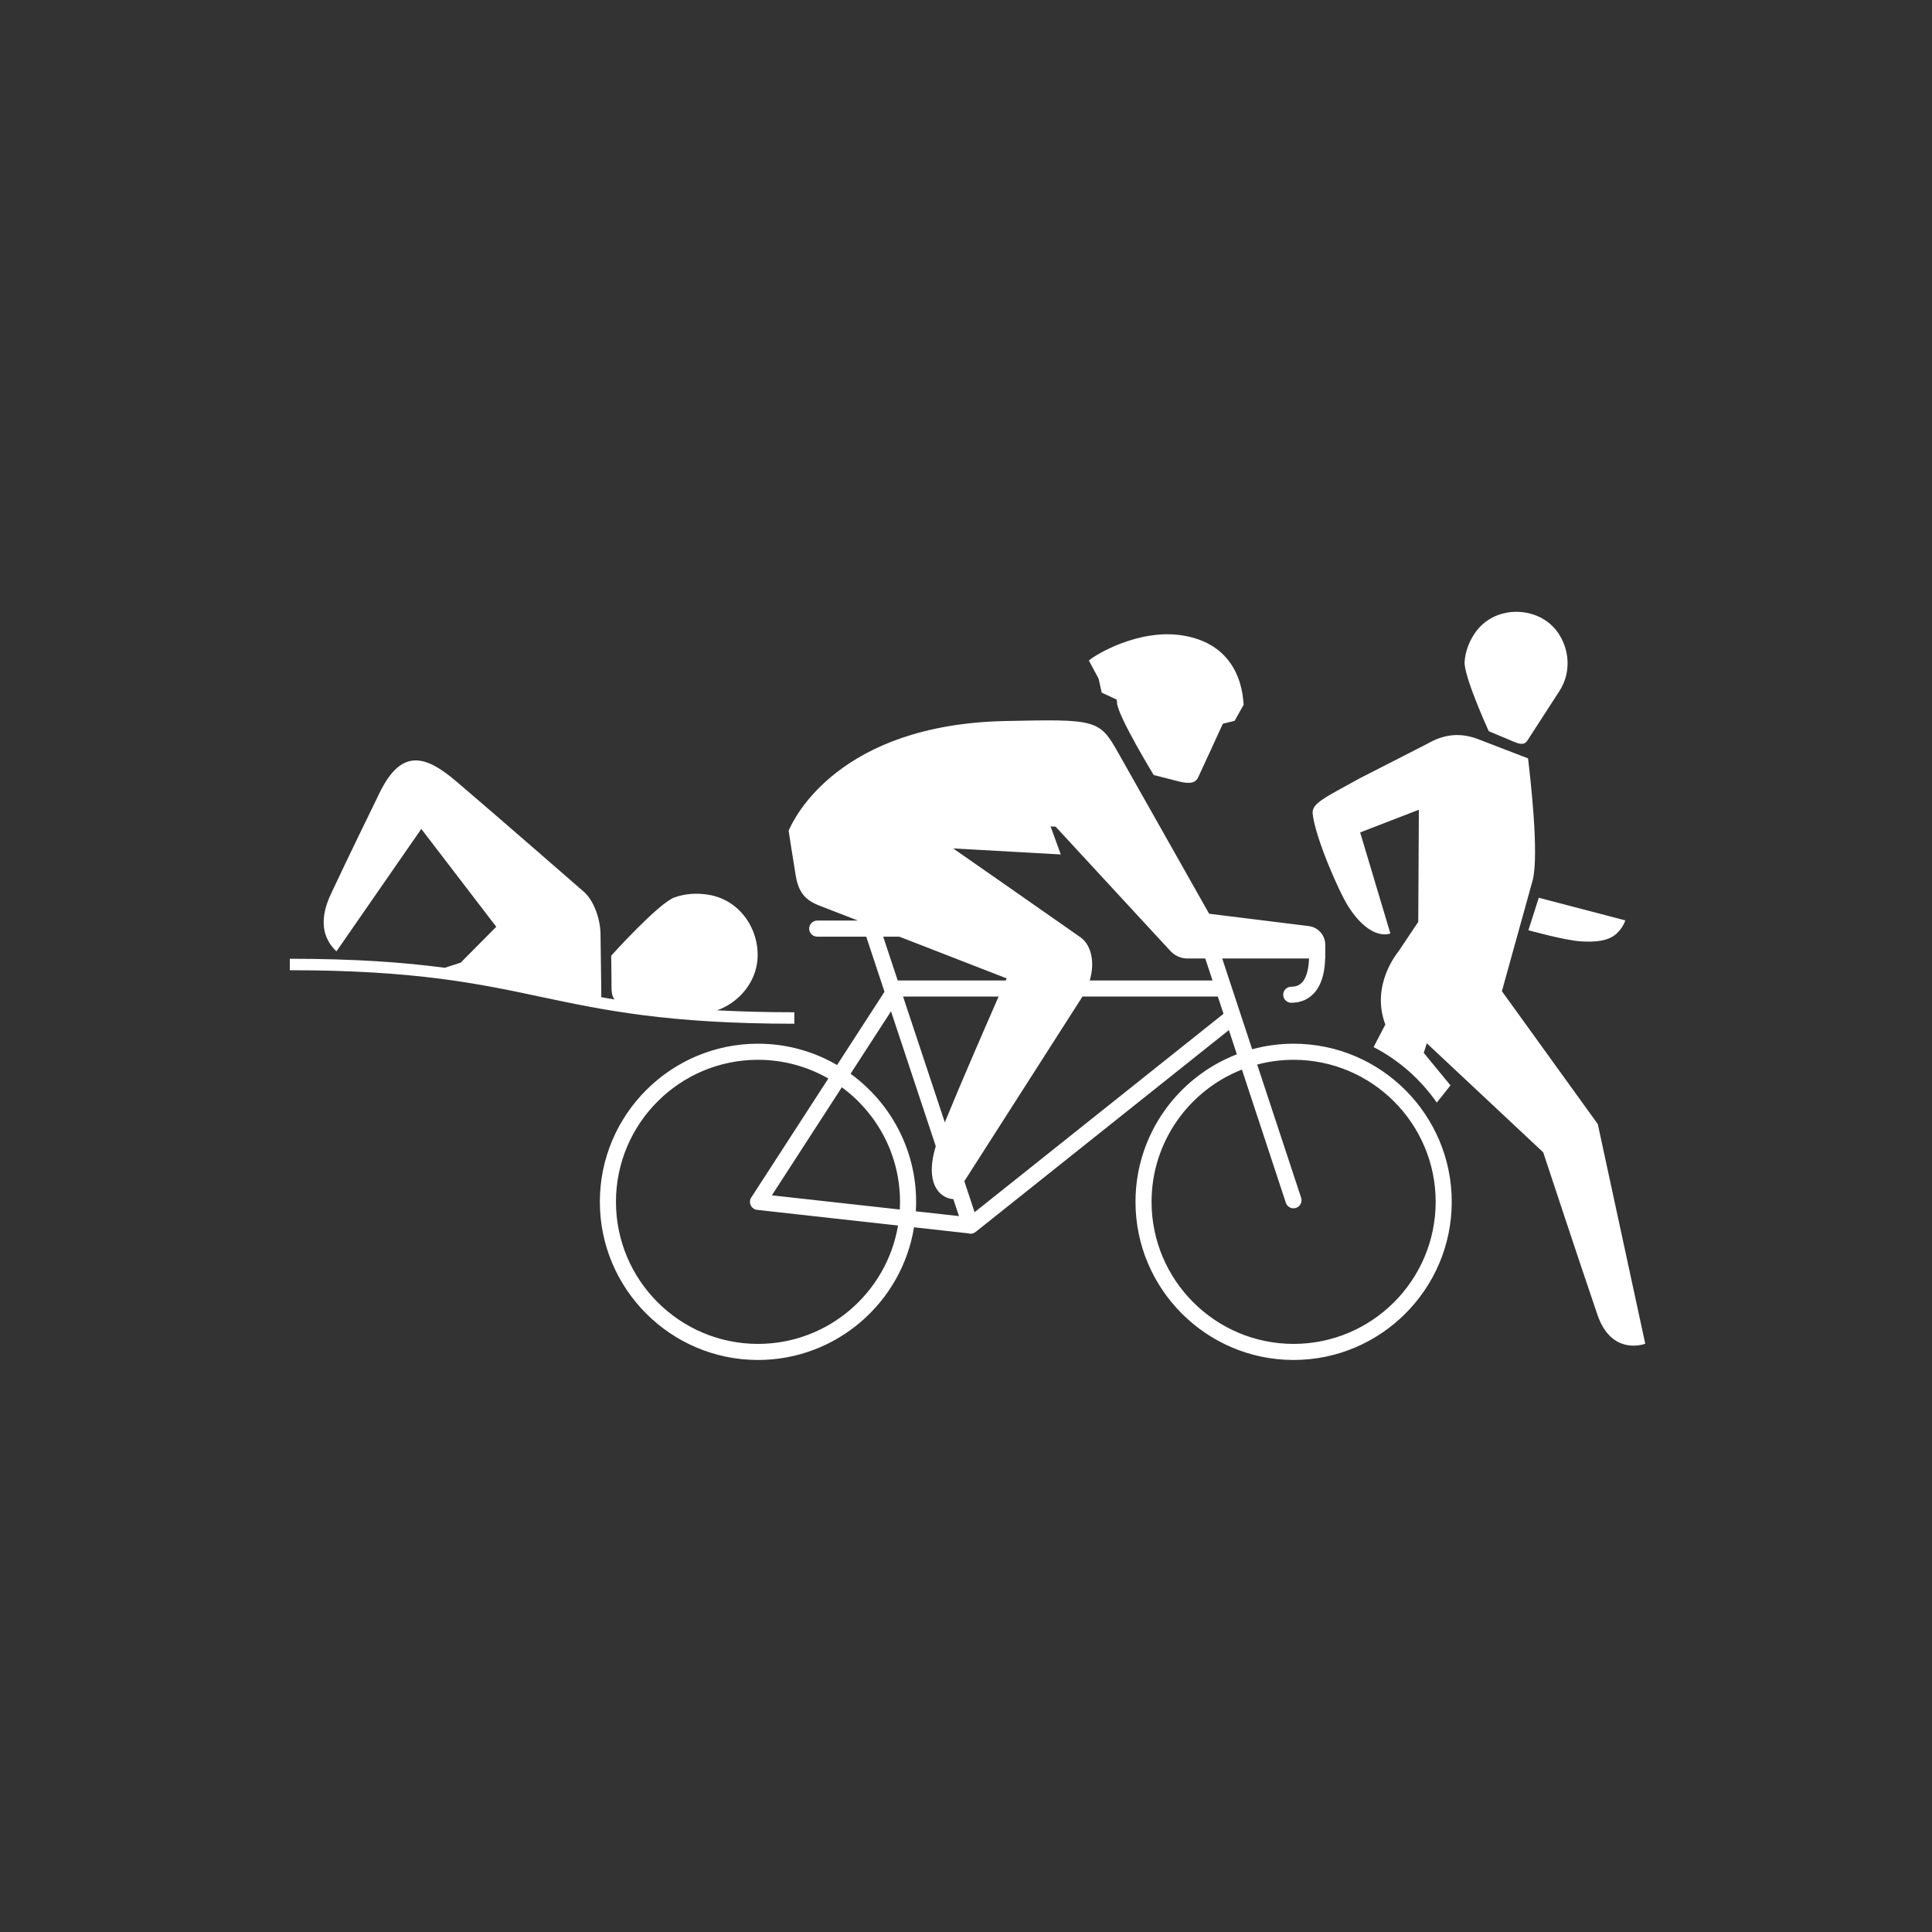 <?xml version="1.0" encoding="UTF-8"?>
<svg width="60px" height="60px" viewBox="0 0 60 60" version="1.1" xmlns="http://www.w3.org/2000/svg" xmlns:xlink="http://www.w3.org/1999/xlink">
    <rect x="0" y="0" width="60" height="60" fill="#333333" stroke="none"/>
    <!-- Generator: Sketch 49.2 (51160) - http://www.bohemiancoding.com/sketch -->
    <title>icone blanc</title>
    <desc>Created with Sketch.</desc>
    <defs></defs>
    <g id="icone-blanc" stroke="none" stroke-width="1" fill="none" fill-rule="evenodd">
        <g id="spelunking" transform="translate(-16, -29)" fill="#FFFFFF">
            <g id="triathlon" transform="translate(25, 41)">
                <path d="M35.586,25.324 C35.586,22.892 33.607,20.913 31.174,20.913 C30.784,20.913 30.404,20.965 30.043,21.061 L31.408,25.197 C31.451,25.328 31.38,25.469 31.249,25.512 C31.223,25.521 31.196,25.525 31.17,25.525 C31.066,25.525 30.968,25.458 30.933,25.353 L29.569,21.217 C27.928,21.86 26.763,23.458 26.763,25.324 C26.763,27.757 28.742,29.736 31.174,29.736 C33.607,29.736 35.586,27.757 35.586,25.324 Z M28.997,19.484 L28.821,18.948 L24.615,18.948 C24.608,18.96 24.601,18.972 24.594,18.985 C24.36,19.35 21.884,23.22 20.948,24.684 L21.267,25.646 L28.997,19.484 Z M20.782,25.767 L20.602,25.225 C20.596,25.235 20.592,25.24 20.592,25.24 C20.153,25.195 19.716,24.721 20.061,23.596 L18.671,19.407 L17.415,21.347 C18.647,22.24 19.451,23.69 19.451,25.324 C19.451,25.423 19.447,25.521 19.441,25.618 L20.782,25.767 Z M18.951,25.324 C18.951,23.865 18.239,22.57 17.144,21.766 L14.971,25.122 L18.945,25.563 C18.949,25.484 18.951,25.404 18.951,25.324 Z M18.889,26.06 L14.514,25.574 C14.428,25.564 14.353,25.511 14.315,25.432 C14.278,25.354 14.284,25.262 14.331,25.19 L16.725,21.494 C16.08,21.125 15.334,20.913 14.54,20.913 C12.108,20.913 10.129,22.892 10.129,25.324 C10.129,27.757 12.108,29.736 14.54,29.736 C16.722,29.736 18.538,28.143 18.889,26.06 Z M19.045,18.948 L20.342,22.856 C20.821,21.68 21.613,19.861 22.013,18.948 L19.045,18.948 Z M18.879,18.449 L22.233,18.449 C22.251,18.407 22.261,18.384 22.261,18.384 C22.261,18.384 20.509,17.703 18.929,17.089 L18.428,17.089 L18.879,18.449 Z M20.601,14.348 C20.601,14.348 24.083,16.774 24.558,17.11 C24.871,17.332 25.021,17.858 24.842,18.449 L28.656,18.449 L28.431,17.767 L27.882,17.767 C27.679,17.767 27.486,17.683 27.348,17.534 L23.783,13.673 L23.626,13.664 L23.944,14.536 L20.601,14.348 Z M36.085,25.324 C36.085,28.032 33.882,30.235 31.174,30.235 C28.467,30.235 26.264,28.032 26.264,25.324 C26.264,23.237 27.573,21.452 29.412,20.742 L29.164,19.99 L21.299,26.259 C21.254,26.295 21.199,26.314 21.143,26.314 C21.119,26.314 21.095,26.31 21.072,26.303 C21.071,26.303 21.07,26.302 21.068,26.302 L19.386,26.115 C19.007,28.448 16.979,30.235 14.54,30.235 C11.832,30.235 9.629,28.032 9.629,25.324 C9.629,22.616 11.832,20.413 14.54,20.413 C15.435,20.413 16.273,20.655 16.996,21.075 L18.469,18.8 L17.902,17.089 L16.38,17.089 C16.242,17.089 16.13,16.977 16.13,16.839 C16.13,16.701 16.242,16.589 16.38,16.589 L17.644,16.589 C17.008,16.342 16.542,16.162 16.463,16.131 C16.02,15.963 15.803,15.727 15.714,15.202 C15.644,14.796 15.492,13.8 15.492,13.8 C15.656,13.404 17.054,10.501 22.221,10.392 C25.015,10.334 25.144,10.337 25.716,11.359 C25.895,11.679 28.551,16.377 28.551,16.377 L31.645,16.76 C31.937,16.796 32.157,17.045 32.157,17.339 L32.157,17.767 L32.153,17.767 C32.148,18.074 32.089,18.53 31.817,18.835 C31.639,19.036 31.391,19.142 31.101,19.142 C30.963,19.142 30.851,19.03 30.851,18.892 C30.851,18.755 30.963,18.643 31.101,18.643 C31.25,18.643 31.359,18.598 31.444,18.503 C31.601,18.327 31.646,18.008 31.652,17.767 L28.957,17.767 L29.887,20.586 C30.297,20.474 30.729,20.413 31.174,20.413 C33.882,20.413 36.085,22.616 36.085,25.324 Z M29.623,9.886 C29.599,9.775 29.629,8.043 27.735,7.736 C26.355,7.512 24.994,8.348 24.816,8.514 L25.117,9.073 L25.215,9.51 C25.215,9.51 25.404,9.6 25.682,9.728 C25.683,9.769 25.687,9.81 25.692,9.851 C25.752,10.301 26.829,12.069 26.829,12.069 C26.829,12.069 27.171,12.154 27.524,12.247 C27.837,12.33 28.105,12.368 28.208,12.146 C28.43,11.671 28.81,10.837 28.977,10.476 C29.191,10.427 29.344,10.384 29.344,10.384 L29.623,9.886 Z M13.269,19.376 C13.908,19.15 14.398,18.591 14.505,17.947 C14.66,17.016 14.07,15.965 13.008,15.788 C12.64,15.727 12.278,15.751 11.947,15.87 C11.448,16.05 9.982,17.679 9.982,17.679 C9.982,17.679 9.986,18.03 9.99,18.421 C9.993,18.691 9.974,18.928 10.089,19.04 C9.948,19.017 9.81,18.993 9.674,18.969 L9.672,18.654 L9.65,17.027 C9.65,16.536 9.431,15.939 9.116,15.681 C9.116,15.681 6.408,13.319 5.169,12.265 C4.203,11.443 3.462,11.236 2.785,12.629 C2.483,13.252 1.79,14.666 1.297,15.721 C1.16,16.015 0.748,16.884 1.449,17.545 L4.084,13.743 L6.412,16.782 L5.306,17.897 L4.813,18.055 C3.554,17.888 2.036,17.775 6.20206184e-06,17.775 L6.20206184e-06,18.131 C3.898,18.131 5.88,18.551 7.797,18.958 C9.732,19.368 11.732,19.793 15.668,19.793 L15.668,19.437 C14.775,19.437 13.983,19.414 13.269,19.376 Z M38.466,16.889 C38.466,16.889 39.582,17.202 40.095,17.235 C40.513,17.261 40.947,17.238 41.211,16.988 C41.417,16.793 41.475,16.583 41.475,16.583 L38.788,15.88 L38.466,16.889 Z M40.621,22.91 L37.643,18.782 L38.603,15.321 C38.8,14.492 38.522,12.126 38.455,11.551 C38.455,11.551 37.102,11.034 37.009,10.995 C36.505,10.785 35.974,10.725 35.331,11.096 L33.221,12.175 C32.145,12.769 31.733,12.949 31.766,13.267 C31.84,13.991 32.576,15.696 32.887,16.173 C33.594,17.258 34.179,16.988 34.179,16.988 L33.241,13.852 L35.064,13.147 L35.045,16.63 L34.425,17.557 C34.425,17.557 33.553,18.578 34.023,19.818 L33.658,20.518 C34.445,20.925 35.118,21.519 35.62,22.242 C35.856,21.947 36.046,21.707 36.046,21.707 L35.216,20.698 L35.311,20.4 L38.926,23.787 C38.926,23.787 40.06,27.225 40.612,28.837 C40.886,29.638 41.389,29.79 41.733,29.79 C41.944,29.79 42.095,29.732 42.095,29.732 L40.621,22.91 Z M37.235,10.708 C37.235,10.708 36.457,9.008 36.485,8.556 C36.503,8.256 36.607,7.965 36.78,7.697 C37.029,7.313 37.407,7.093 37.809,7.024 C38.213,6.954 38.639,7.037 38.979,7.256 C39.655,7.693 39.922,8.697 39.43,9.459 C39.272,9.703 38.716,10.563 38.431,11.004 C38.394,11.06 38.35,11.088 38.297,11.097 C38.174,11.118 38.01,11.033 37.819,10.953 C37.511,10.824 37.235,10.708 37.235,10.708 Z" id="Fill-1"></path>
            </g>
        </g>
    </g>
</svg>